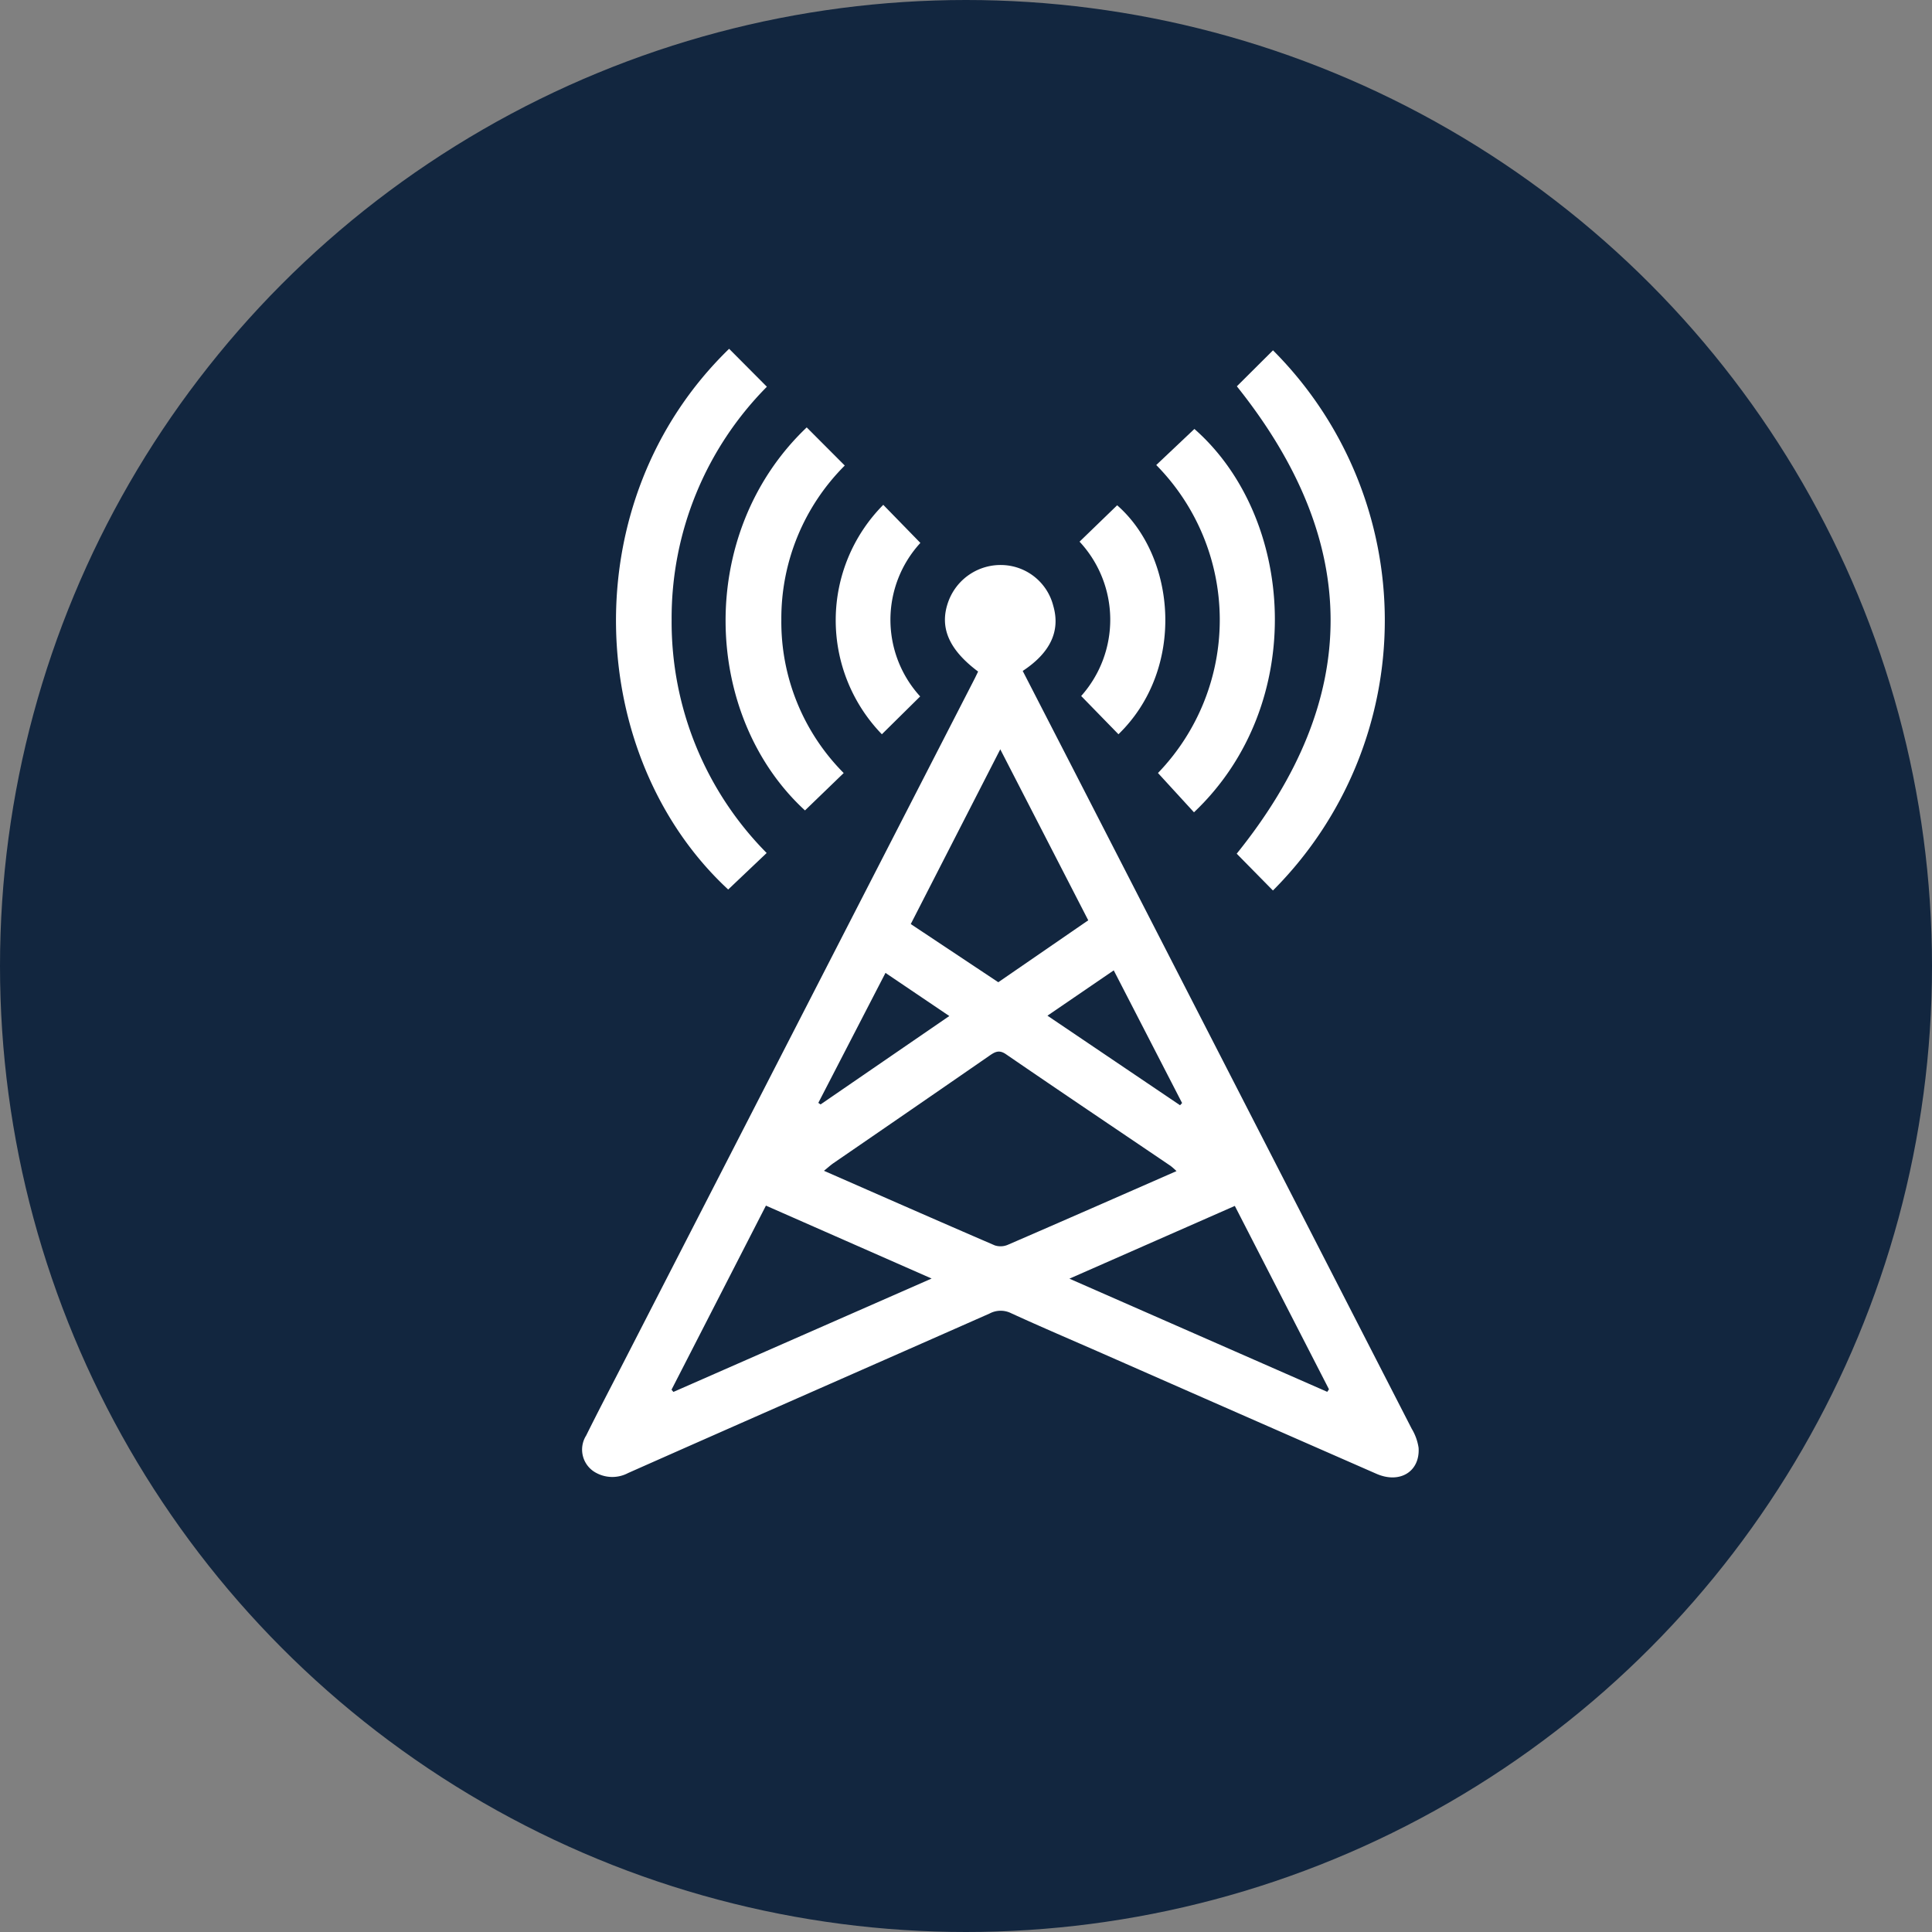 <svg xmlns="http://www.w3.org/2000/svg" xmlns:xlink="http://www.w3.org/1999/xlink" width="112" height="112" viewBox="0 0 112 112">
  <rect x="0" y="0" width="112" height="112" fill="#808080" stroke="none"/>
  <defs>
    <clipPath id="clip-path">
      <rect width="112" height="112" fill="none"/>
    </clipPath>
  </defs>
  <g id="Cuadrícula_de_repetición_20" data-name="Cuadrícula de repetición 20" clip-path="url(#clip-path)">
    <g id="Grupo_152041" data-name="Grupo 152041" transform="translate(6497 4312.338)">
      <circle id="Elipse_5014" data-name="Elipse 5014" cx="56" cy="56" r="56" transform="translate(-6497 -4312.338)" fill="#12263f"/>
      <g id="R5jWQj.tif" transform="translate(-10064.678 -3892.224)">
        <g id="Grupo_151172" data-name="Grupo 151172" transform="translate(3601.438 -399.894)">
          <path id="Trazado_192843" data-name="Trazado 192843" d="M3080.38-159.815c-1.712-1.28-2.259-2.579-1.728-4.051a3.222,3.222,0,0,1,3.181-2.123,3.14,3.14,0,0,1,2.905,2.367c.419,1.45-.161,2.71-1.772,3.771q1.432,2.785,2.871,5.583,9.842,19.171,19.678,38.345a3.006,3.006,0,0,1,.4,1.106c.09,1.383-1.088,2.1-2.44,1.51q-7.938-3.478-15.87-6.969c-1.771-.778-3.552-1.535-5.309-2.341a1.361,1.361,0,0,0-1.246.015c-6.985,3.089-13.981,6.153-20.962,9.25a1.955,1.955,0,0,1-1.83,0,1.525,1.525,0,0,1-.6-2.174c.727-1.467,1.489-2.918,2.237-4.375l20.3-39.532C3080.26-159.564,3080.32-159.693,3080.38-159.815Zm11.5,28.958a4.094,4.094,0,0,0-.34-.3c-3.184-2.157-6.375-4.3-9.548-6.477-.413-.283-.659-.118-.982.106q-4.5,3.112-9.012,6.208c-.171.118-.325.261-.554.446,3.369,1.477,6.632,2.914,9.905,4.325a1.072,1.072,0,0,0,.761-.038C3085.341-127.985,3088.561-129.4,3091.883-130.857Zm-5.115-14.538-5.1-9.913-5.189,10.13,5.074,3.373Zm-18.685,16.54-5.473,10.671.11.129,14.968-6.573Zm27.182.017-9.589,4.218,14.947,6.56.1-.147ZM3084.4-139.866l7.687,5.192.118-.128-3.962-7.691Zm-13.283,5.054.13.091,7.463-5.125-3.7-2.5Z" transform="translate(-3057.438 178.526)" fill="#fff"/>
          <path id="Trazado_192844" data-name="Trazado 192844" d="M3077.051-249.894l2.189,2.2a19.041,19.041,0,0,0-5.522,13.529,19.022,19.022,0,0,0,5.509,13.5l-2.23,2.117C3068.719-226.217,3067.921-241.033,3077.051-249.894Z" transform="translate(-3068.543 249.894)" fill="#fff"/>
          <path id="Trazado_192845" data-name="Trazado 192845" d="M3313.453-217.99l-2.1-2.134q10.882-13.5.009-27.094l2.095-2.086A22.147,22.147,0,0,1,3313.453-217.99Z" transform="translate(-3273.42 249.393)" fill="#fff"/>
          <path id="Trazado_192846" data-name="Trazado 192846" d="M3117.717-219.394l2.206,2.211a12.525,12.525,0,0,0-3.677,8.945,12.423,12.423,0,0,0,3.615,8.881l-2.244,2.167C3111.69-202.632,3111.239-213.23,3117.717-219.394Z" transform="translate(-3104.711 223.951)" fill="#fff"/>
          <path id="Trazado_192847" data-name="Trazado 192847" d="M3280.218-198.844a12.787,12.787,0,0,0-.1-17.854l2.212-2.091c5.836,5.122,6.6,15.946-.025,22.223Z" transform="translate(-3246.849 223.436)" fill="#fff"/>
          <path id="Trazado_192848" data-name="Trazado 192848" d="M3250.448-178.12a6.644,6.644,0,0,0-.094-8.947l2.18-2.109c3.422,2.992,3.985,9.482.075,13.273Z" transform="translate(-3221.531 198.248)" fill="#fff"/>
          <path id="Trazado_192849" data-name="Trazado 192849" d="M3158.415-176.1a9.5,9.5,0,0,1,.081-13.3l2.151,2.207a6.589,6.589,0,0,0-.012,8.9Z" transform="translate(-3141.052 198.446)" fill="#fff"/>
        </g>
      </g>
    </g>
  </g>
</svg>
